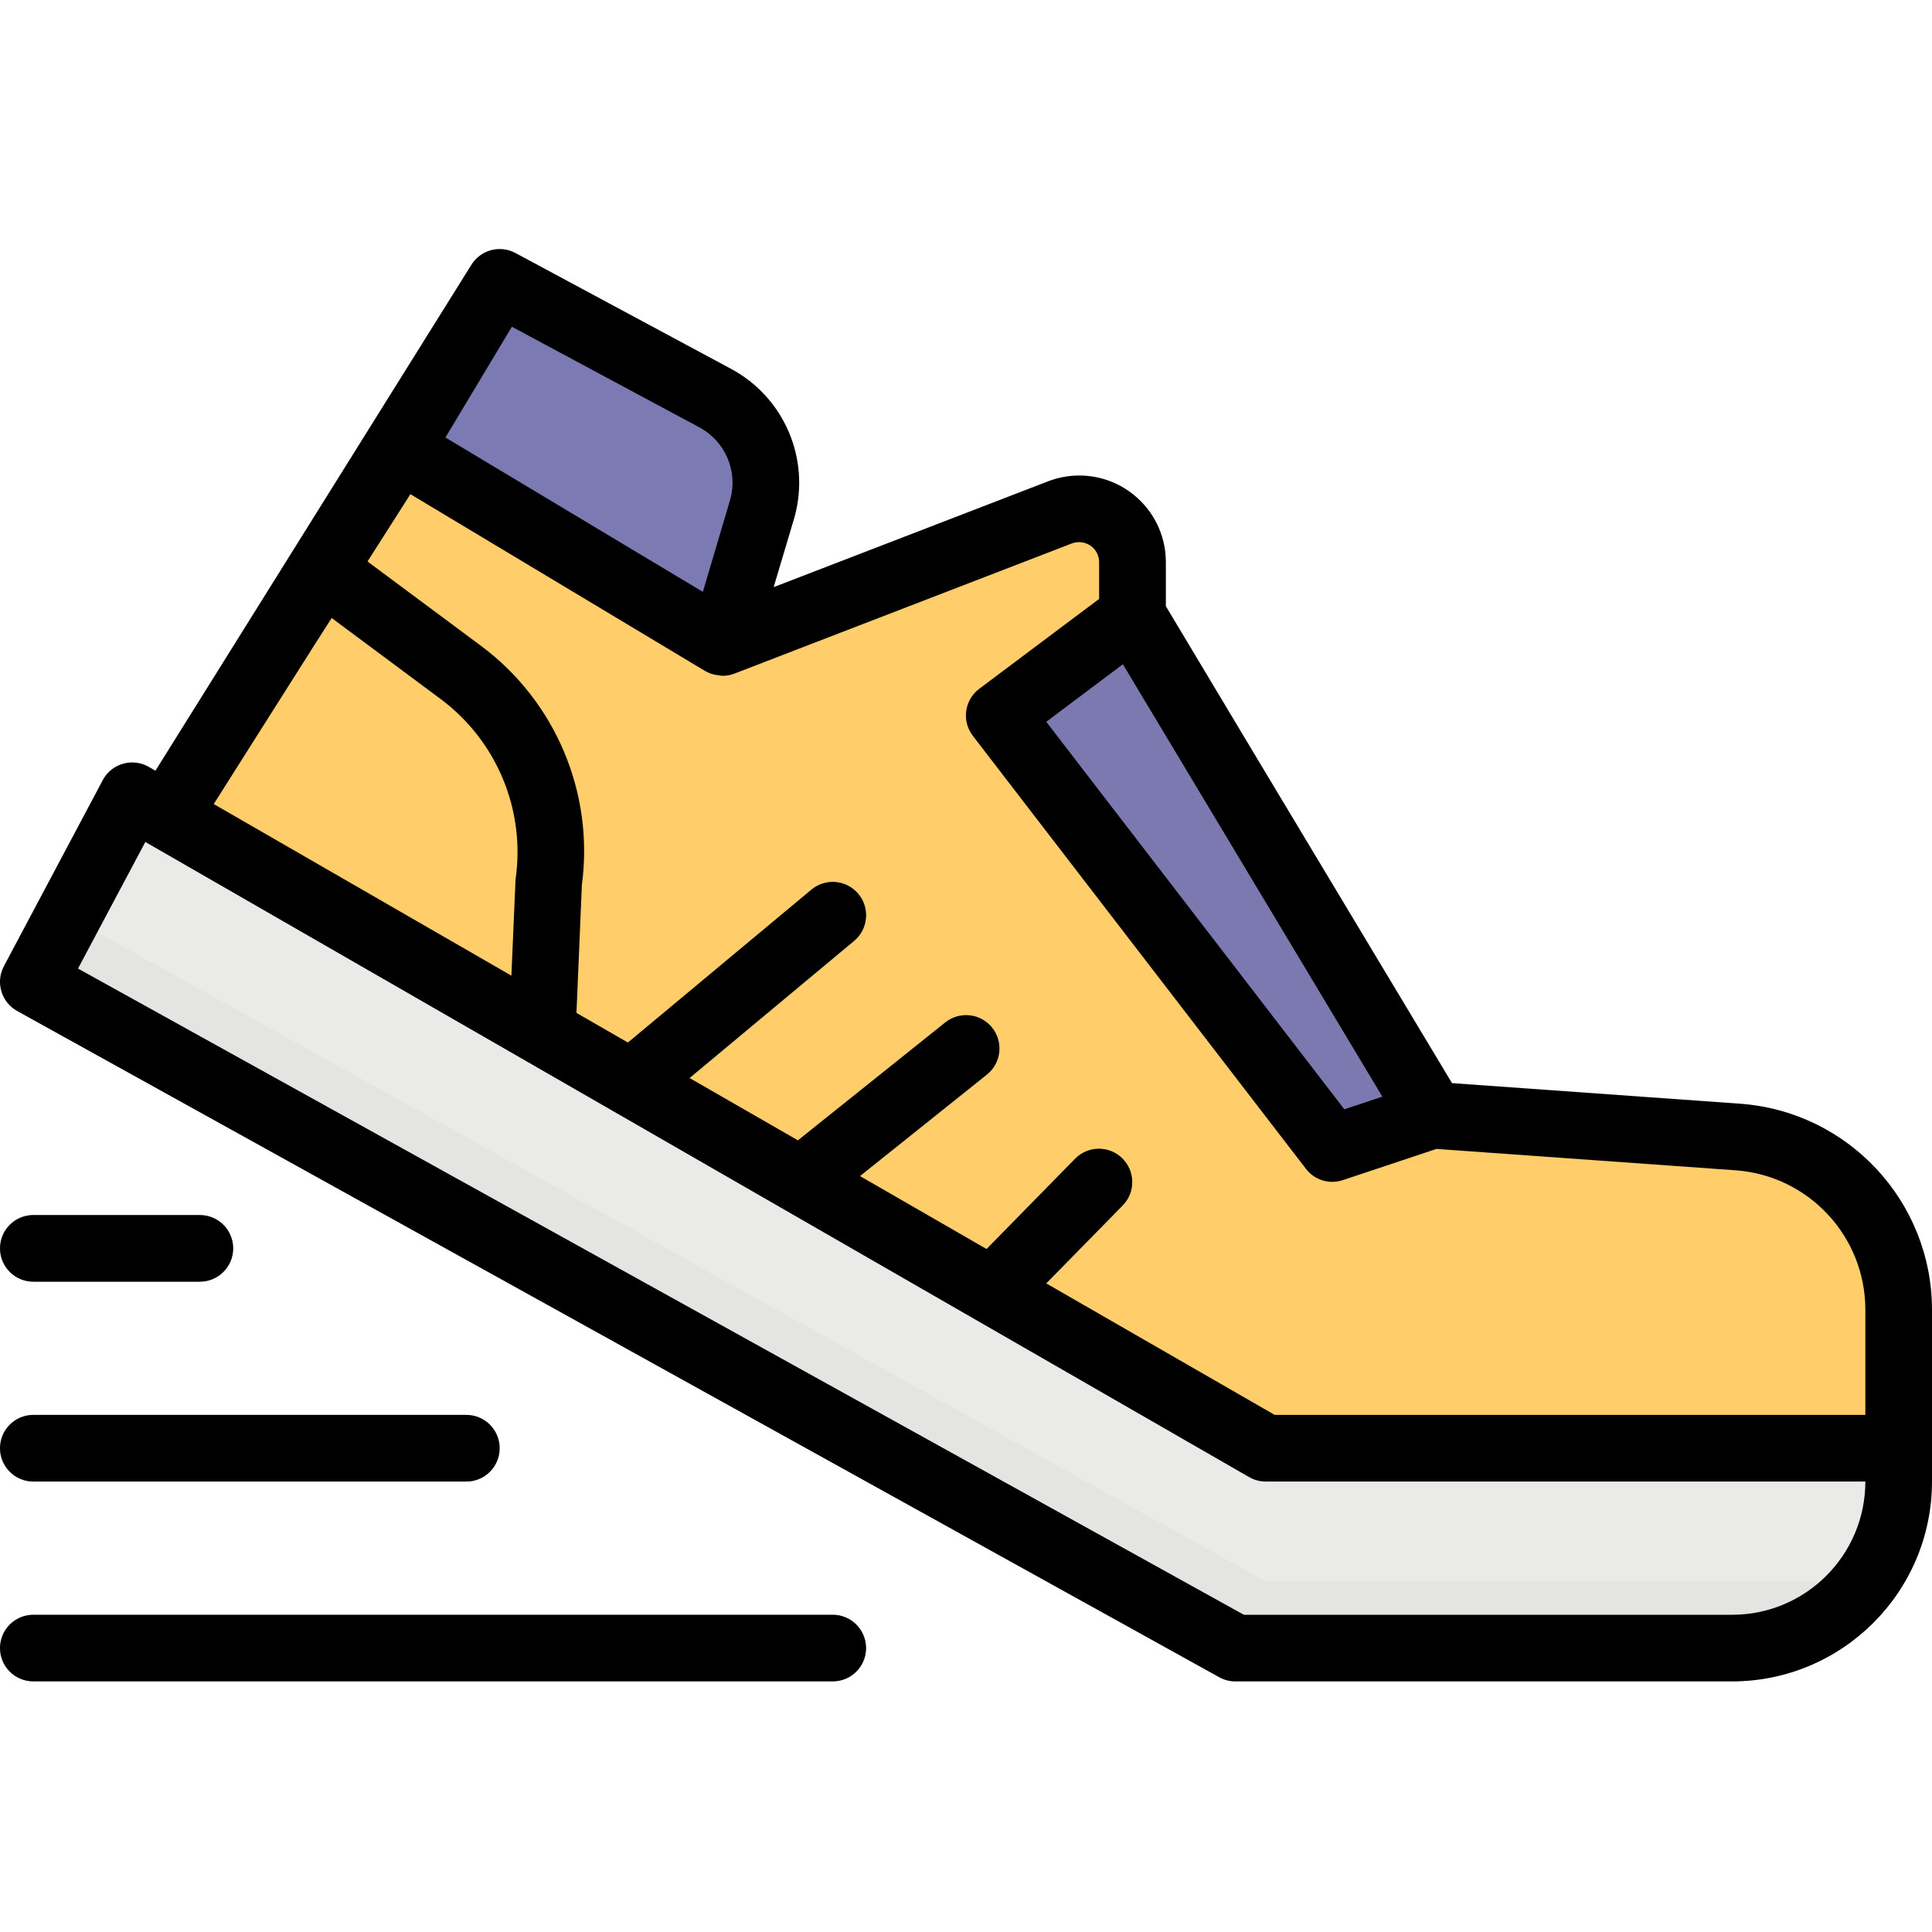 <svg width="40" height="40" viewBox="0 0 40 40" fill="none" xmlns="http://www.w3.org/2000/svg">
<path d="M8.276 9.294L10.345 5.846L14.801 8.238C15.623 8.679 16.031 9.631 15.783 10.531L14.955 13.302L14.366 13.892L7.931 10.041L8.276 9.294Z" fill="#7877B1" fill-opacity="0.98"/>
<path d="M8.219 9.294L3.391 16.881L2.816 17.858L24.828 29.927L26.092 30.558L32.529 30.674H39.31L39.253 27.107C39.253 25.23 37.803 23.673 35.931 23.54L29.598 23.087L23.391 12.742V11.639C23.394 11.03 22.903 10.533 22.294 10.53C22.155 10.529 22.018 10.555 21.888 10.605L14.897 13.303L8.219 9.294Z" fill="#FFCD69"/>
<path d="M23.448 12.742L20.689 14.811L27.586 23.777L29.655 23.087L23.448 12.742Z" fill="#7877B1" fill-opacity="0.98"/>
<path d="M13.103 23.087C12.723 23.087 12.414 22.779 12.413 22.398C12.413 22.193 12.504 21.998 12.662 21.867L16.8 18.419C17.093 18.175 17.528 18.215 17.772 18.508C18.015 18.801 17.976 19.236 17.683 19.48L13.545 22.928C13.421 23.031 13.265 23.087 13.103 23.087Z" fill="#6B9777"/>
<path d="M16.552 25.156C16.171 25.157 15.862 24.848 15.862 24.467C15.861 24.257 15.957 24.059 16.121 23.928L19.569 21.169C19.866 20.931 20.301 20.979 20.539 21.277C20.777 21.574 20.729 22.009 20.431 22.247L16.983 25.005C16.86 25.103 16.708 25.156 16.552 25.156Z" fill="#6B9777"/>
<path d="M20.56 27.398C20.179 27.397 19.87 27.088 19.871 26.707C19.871 26.527 19.942 26.354 20.068 26.225L22.266 23.984C22.537 23.715 22.973 23.718 23.241 23.988C23.504 24.253 23.509 24.679 23.251 24.949L21.052 27.191C20.923 27.323 20.745 27.398 20.56 27.398Z" fill="#6B9777"/>
<path d="M6.68 11.794L9.548 13.926C10.891 14.925 11.586 16.573 11.363 18.232L11.226 21.363L3.456 16.889L6.68 11.794Z" fill="#FFCD69"/>
<path d="M4.138 26.536H0.69C0.309 26.536 0 26.227 0 25.846C0 25.465 0.309 25.156 0.69 25.156H4.138C4.519 25.156 4.828 25.465 4.828 25.846C4.828 26.227 4.519 26.536 4.138 26.536Z" fill="#A8D6DA"/>
<path d="M9.655 30.674H0.69C0.309 30.674 0 30.365 0 29.984C0 29.603 0.309 29.294 0.69 29.294H9.655C10.036 29.294 10.345 29.603 10.345 29.984C10.345 30.365 10.036 30.674 9.655 30.674Z" fill="#A8D6DA"/>
<path d="M17.241 34.811H0.69C0.309 34.811 0 34.503 0 34.122C0 33.741 0.309 33.432 0.69 33.432H17.241C17.622 33.432 17.931 33.741 17.931 34.122C17.931 34.503 17.622 34.811 17.241 34.811Z" fill="#A8D6DA"/>
<path d="M0.689 20.329L25.574 34.122H35.862C37.766 34.122 39.31 32.578 39.31 30.674V29.984H26.207L2.734 16.475L0.689 20.329Z" fill="#EAEAE8"/>
<path d="M35.862 34.122C36.942 34.12 37.958 33.608 38.605 32.742H26.207L1.411 18.967L0.689 20.329L25.574 34.122H35.862Z" fill="#E4E4E2"/>
<path d="M36.038 22.852L30.062 22.425L26.112 15.846L24.138 12.551V11.639C24.138 10.649 23.336 9.846 22.346 9.845C22.124 9.845 21.904 9.886 21.697 9.966L16.018 12.156L16.447 10.716C16.786 9.506 16.237 8.222 15.127 7.632L10.671 5.238C10.347 5.064 9.943 5.176 9.754 5.491L3.218 15.957L3.08 15.877C2.749 15.687 2.328 15.802 2.138 16.132C2.134 16.139 2.131 16.146 2.127 16.153L0.08 20.005C-0.096 20.338 0.027 20.75 0.356 20.932L25.242 34.725C25.344 34.782 25.459 34.812 25.576 34.812H35.862C38.146 34.809 39.998 32.958 40 30.674V27.107C39.992 24.872 38.267 23.019 36.038 22.852ZM28.62 22.705L27.833 22.967L21.662 14.944L23.248 13.753L28.62 22.705ZM10.598 6.765L14.474 8.845C15.012 9.129 15.28 9.748 15.121 10.334L14.552 12.254L10.593 9.88L9.222 9.058L10.598 6.765ZM6.514 13.347L6.867 12.795L9.136 14.482C10.291 15.35 10.881 16.777 10.674 18.207L10.588 20.2L4.425 16.647L6.514 13.347ZM35.862 33.432H25.753L1.615 20.053L3.009 17.432L25.862 30.582C25.967 30.642 26.086 30.674 26.207 30.674H38.62C38.62 32.197 37.385 33.432 35.862 33.432ZM38.62 29.294H26.391L21.661 26.571L23.251 24.95C23.514 24.674 23.503 24.237 23.227 23.974C22.957 23.717 22.531 23.721 22.266 23.984L20.426 25.86L17.805 24.349L20.433 22.247C20.731 22.009 20.779 21.575 20.541 21.277C20.303 20.979 19.869 20.931 19.571 21.169L16.521 23.61L14.276 22.319L17.683 19.48C17.975 19.236 18.015 18.801 17.771 18.508C17.528 18.215 17.093 18.175 16.8 18.419L13.001 21.585L11.935 20.971L12.047 18.324C12.302 16.417 11.503 14.521 9.959 13.372L7.609 11.625L8.497 10.231L14.602 13.894C14.684 13.941 14.775 13.971 14.869 13.98C14.885 13.98 14.9 13.986 14.916 13.987C14.933 13.989 14.943 13.992 14.956 13.992C15.042 13.992 15.127 13.977 15.206 13.946L22.192 11.251C22.32 11.203 22.463 11.22 22.576 11.296C22.69 11.374 22.757 11.503 22.756 11.641V12.4L20.273 14.262C19.969 14.491 19.908 14.923 20.137 15.227C20.138 15.23 20.14 15.231 20.141 15.234L27.038 24.199C27.216 24.433 27.523 24.526 27.802 24.433L29.74 23.787L35.938 24.23C37.446 24.341 38.615 25.594 38.62 27.107V29.294Z" fill="black"/>
<path d="M4.138 25.156H0.69C0.309 25.156 0 25.465 0 25.846C0 26.227 0.309 26.536 0.69 26.536H4.138C4.519 26.536 4.828 26.227 4.828 25.846C4.828 25.465 4.519 25.156 4.138 25.156Z" fill="black"/>
<path d="M0 29.984C0 30.365 0.309 30.674 0.69 30.674H9.655C10.036 30.674 10.345 30.365 10.345 29.984C10.345 29.603 10.036 29.294 9.655 29.294H0.69C0.309 29.294 0 29.603 0 29.984Z" fill="black"/>
<path d="M17.241 33.432H0.69C0.309 33.432 0 33.741 0 34.122C0 34.503 0.309 34.811 0.69 34.811H17.241C17.622 34.811 17.931 34.503 17.931 34.122C17.931 33.741 17.622 33.432 17.241 33.432Z" fill="black"/>
</svg>
